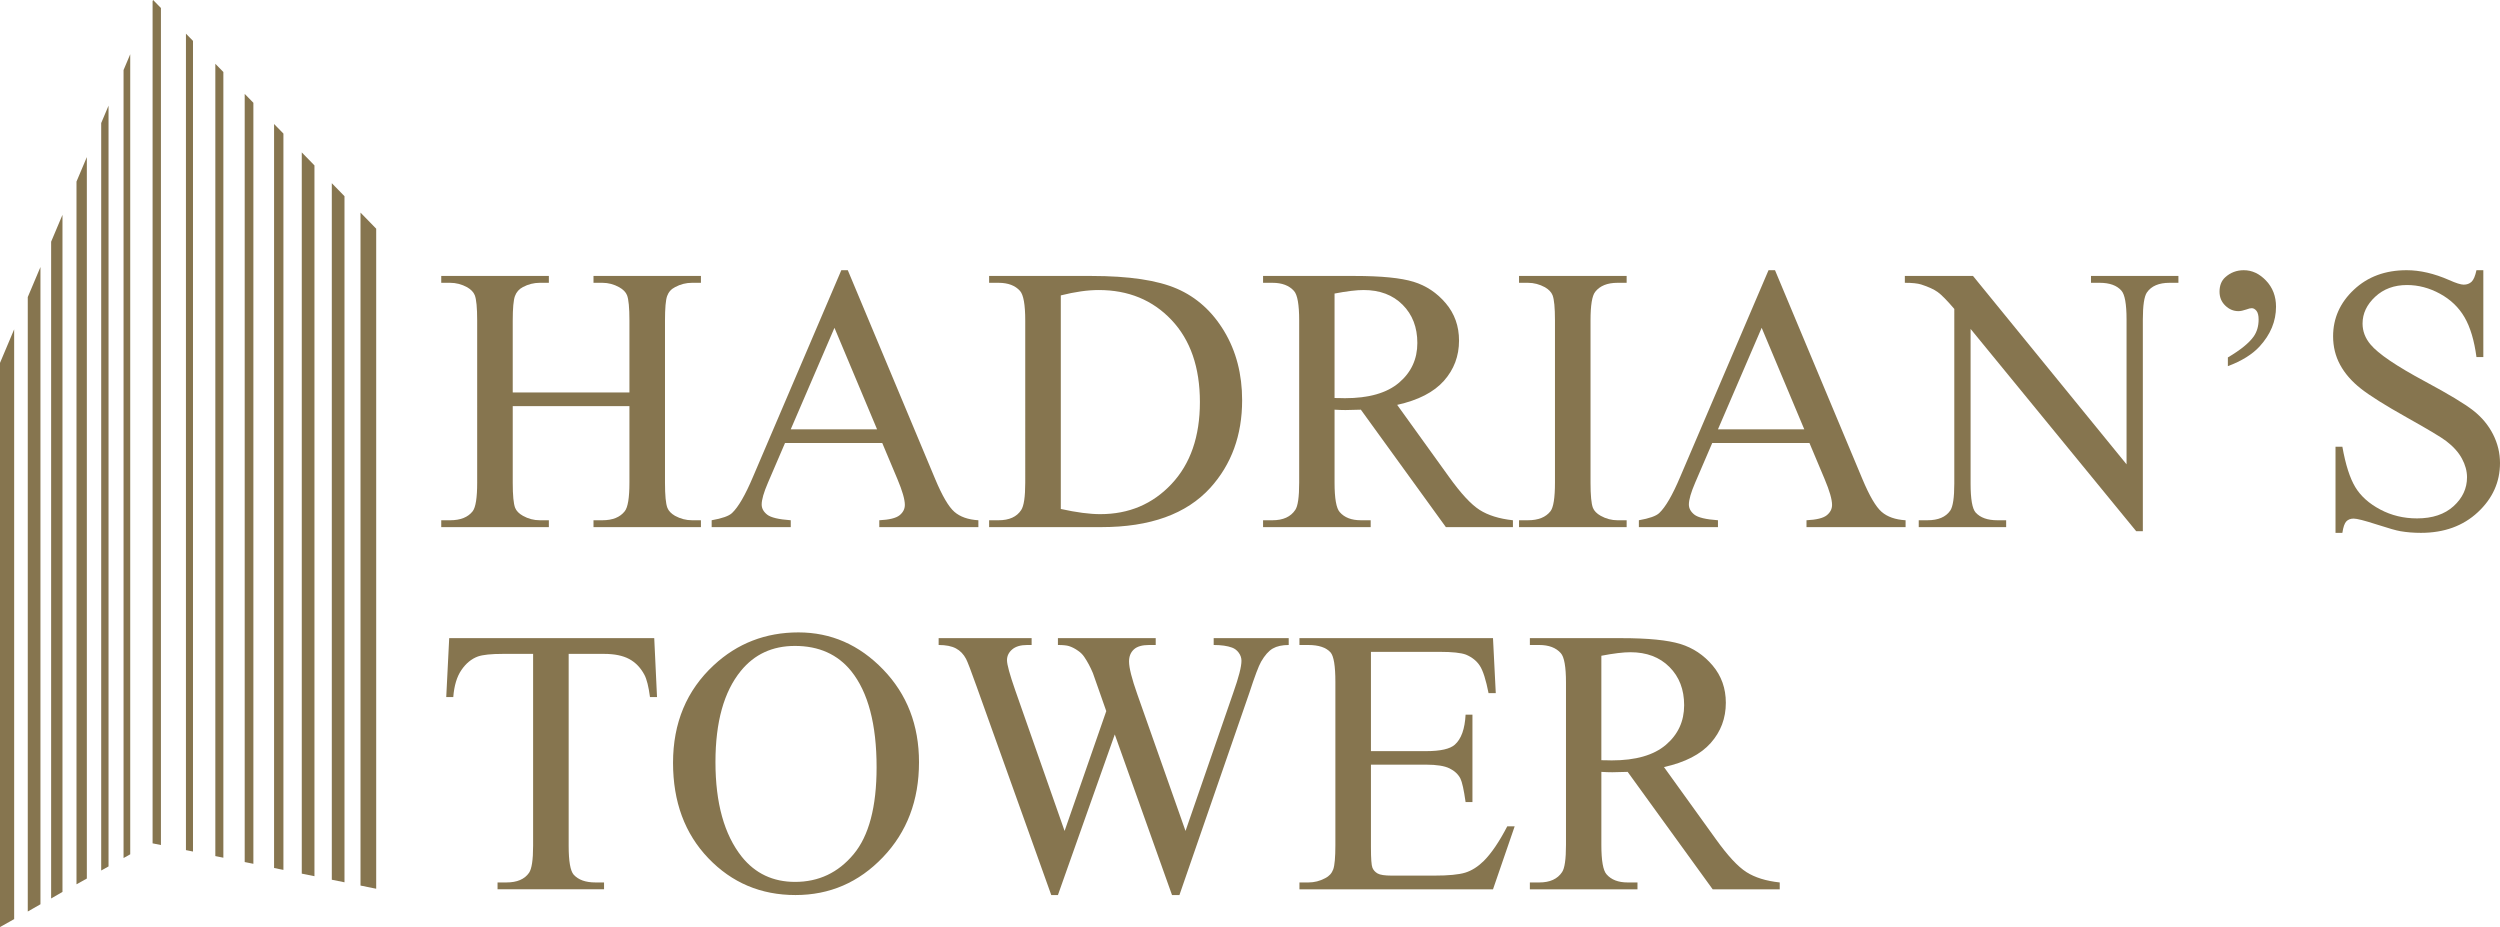 <?xml version="1.0" encoding="utf-8"?>
<!-- Generator: Adobe Illustrator 16.0.3, SVG Export Plug-In . SVG Version: 6.00 Build 0)  -->
<!DOCTYPE svg PUBLIC "-//W3C//DTD SVG 1.1//EN" "http://www.w3.org/Graphics/SVG/1.1/DTD/svg11.dtd">
<svg version="1.1" id="Layer_1" xmlns="http://www.w3.org/2000/svg" xmlns:xlink="http://www.w3.org/1999/xlink" x="0px" y="0px"
	 width="673.452px" height="249.725px" viewBox="0 0 673.452 249.725" enable-background="new 0 0 673.452 249.725"
	 xml:space="preserve">
<polygon fill="#86754F" points="0,97.759 0,249.725 3.813,247.595 3.813,88.722 "/>
<polygon fill="#86754F" points="7.48,80.029 7.48,245.547 10.897,243.592 10.897,71.931 "/>
<polygon fill="#86754F" points="13.774,65.112 13.774,242.032 16.83,240.265 16.83,57.868 "/>
<polygon fill="#86754F" points="20.606,48.917 20.606,238.216 23.394,236.66 23.394,42.312 "/>
<polygon fill="#86754F" points="27.26,33.148 27.26,234.501 29.238,233.396 29.238,28.461 "/>
<polygon fill="#86754F" points="33.283,18.872 33.283,231.137 35.081,230.134 35.081,14.611 "/>
<polygon fill="#86754F" points="41.245,0 41.105,0.332 41.105,227.181 43.352,227.637 43.352,2.16 "/>
<polygon fill="#86754F" points="50.089,9.067 50.089,229.005 51.989,229.39 51.989,11.014 "/>
<polygon fill="#86754F" points="58.006,17.183 58.006,230.612 60.169,231.051 60.169,19.401 "/>
<polygon fill="#86754F" points="97.114,57.273 97.114,238.551 101.34,239.409 101.34,61.606 "/>
<polygon fill="#86754F" points="65.917,25.293 65.917,232.218 68.255,232.693 68.255,27.69 "/>
<polygon fill="#86754F" points="73.829,33.403 73.829,233.824 76.347,234.335 76.347,35.984 "/>
<polygon fill="#86754F" points="81.291,41.053 81.291,235.339 84.708,236.032 84.708,44.556 "/>
<polygon fill="#86754F" points="89.382,49.348 89.382,236.982 92.799,237.676 92.799,52.851 "/>
<g>
	<g>
		<path fill="#86754F" d="M138.122,105.72h31.434V86.36c0-3.459-0.217-5.738-0.648-6.835c-0.333-0.831-1.031-1.547-2.096-2.146
			c-1.431-0.798-2.944-1.197-4.541-1.197h-2.395v-1.846h28.939v1.846h-2.396c-1.597,0-3.11,0.383-4.54,1.147
			c-1.065,0.533-1.789,1.339-2.171,2.42c-0.383,1.081-0.573,3.285-0.573,6.611v43.658c0,3.426,0.216,5.688,0.648,6.786
			c0.332,0.832,1.014,1.547,2.046,2.146c1.463,0.798,2.993,1.197,4.59,1.197h2.396v1.846h-28.939v-1.846h2.395
			c2.761,0,4.773-0.814,6.038-2.445c0.831-1.064,1.247-3.625,1.247-7.684v-20.606h-31.434v20.606c0,3.426,0.216,5.688,0.648,6.786
			c0.332,0.832,1.031,1.547,2.096,2.146c1.43,0.798,2.944,1.197,4.541,1.197h2.445v1.846h-28.989v-1.846h2.395
			c2.794,0,4.823-0.814,6.087-2.445c0.798-1.064,1.197-3.625,1.197-7.684V86.36c0-3.459-0.217-5.738-0.648-6.835
			c-0.333-0.831-1.015-1.547-2.046-2.146c-1.464-0.798-2.994-1.197-4.59-1.197h-2.395v-1.846h28.989v1.846h-2.445
			c-1.597,0-3.111,0.383-4.541,1.147c-1.032,0.533-1.747,1.339-2.146,2.42c-0.399,1.081-0.599,3.285-0.599,6.611V105.72z"/>
		<path fill="#86754F" d="M237.661,119.341h-26.194l-4.59,10.678c-1.132,2.628-1.697,4.59-1.697,5.888
			c0,1.031,0.491,1.938,1.473,2.719c0.98,0.782,3.101,1.289,6.361,1.521v1.846h-21.306v-1.846c2.827-0.499,4.657-1.147,5.489-1.946
			c1.696-1.597,3.575-4.84,5.638-9.729l23.8-55.683h1.746l23.551,56.281c1.896,4.524,3.617,7.459,5.164,8.807s3.7,2.104,6.461,2.27
			v1.846h-26.693v-1.846c2.694-0.132,4.516-0.582,5.464-1.347c0.947-0.765,1.422-1.696,1.422-2.794c0-1.463-0.666-3.775-1.996-6.936
			L237.661,119.341z M236.264,115.649l-11.476-27.342l-11.775,27.342H236.264z"/>
		<path fill="#86754F" d="M266.45,141.993v-1.846h2.545c2.86,0,4.89-0.915,6.087-2.744c0.731-1.098,1.098-3.559,1.098-7.384V86.311
			c0-4.224-0.466-6.868-1.396-7.933c-1.298-1.463-3.228-2.195-5.788-2.195h-2.545v-1.846h27.542c10.111,0,17.804,1.147,23.076,3.443
			c5.271,2.295,9.513,6.121,12.724,11.476c3.209,5.356,4.814,11.543,4.814,18.561c0,9.414-2.861,17.281-8.582,23.6
			c-6.42,7.052-16.199,10.578-29.338,10.578H266.45z M285.759,137.104c4.224,0.932,7.767,1.397,10.628,1.397
			c7.716,0,14.12-2.71,19.209-8.133c5.089-5.421,7.634-12.773,7.634-22.053c0-9.347-2.545-16.715-7.634-22.104
			s-11.625-8.083-19.608-8.083c-2.994,0-6.404,0.482-10.229,1.447V137.104z"/>
		<path fill="#86754F" d="M407.552,141.993H389.49l-22.901-31.633c-1.696,0.067-3.077,0.1-4.142,0.1
			c-0.433,0-0.897-0.008-1.396-0.025c-0.499-0.016-1.016-0.041-1.547-0.075v19.659c0,4.258,0.465,6.902,1.396,7.933
			c1.264,1.464,3.16,2.195,5.688,2.195h2.645v1.846h-28.989v-1.846h2.545c2.86,0,4.906-0.931,6.137-2.794
			c0.699-1.031,1.048-3.476,1.048-7.334V86.311c0-4.257-0.466-6.902-1.396-7.933c-1.298-1.463-3.228-2.195-5.788-2.195h-2.545
			v-1.846h24.648c7.185,0,12.481,0.524,15.892,1.572c3.409,1.048,6.303,2.977,8.682,5.788c2.378,2.812,3.567,6.162,3.567,10.054
			c0,4.159-1.355,7.768-4.066,10.827c-2.712,3.061-6.911,5.223-12.599,6.486l13.971,19.409c3.193,4.458,5.938,7.418,8.232,8.881
			c2.295,1.464,5.289,2.395,8.981,2.794V141.993z M359.503,107.216c0.631,0,1.18,0.009,1.646,0.025
			c0.465,0.017,0.848,0.025,1.147,0.025c6.453,0,11.317-1.397,14.594-4.191s4.915-6.353,4.915-10.677
			c0-4.224-1.322-7.659-3.967-10.303c-2.645-2.645-6.146-3.967-10.503-3.967c-1.93,0-4.54,0.316-7.833,0.948V107.216z"/>
		<path fill="#86754F" d="M438.187,140.147v1.846h-28.988v-1.846h2.395c2.794,0,4.823-0.814,6.087-2.445
			c0.799-1.064,1.198-3.625,1.198-7.684V86.311c0-3.425-0.217-5.688-0.649-6.786c-0.332-0.831-1.015-1.547-2.045-2.146
			c-1.465-0.798-2.994-1.197-4.591-1.197h-2.395v-1.846h28.988v1.846h-2.444c-2.762,0-4.773,0.815-6.037,2.445
			c-0.832,1.065-1.248,3.626-1.248,7.684v43.708c0,3.426,0.216,5.688,0.648,6.786c0.333,0.832,1.031,1.547,2.096,2.146
			c1.43,0.798,2.944,1.197,4.541,1.197H438.187z"/>
		<path fill="#86754F" d="M487.433,119.341h-26.194l-4.59,10.678c-1.132,2.628-1.697,4.59-1.697,5.888
			c0,1.031,0.491,1.938,1.473,2.719c0.98,0.782,3.101,1.289,6.361,1.521v1.846H441.48v-1.846c2.827-0.499,4.657-1.147,5.489-1.946
			c1.696-1.597,3.575-4.84,5.638-9.729l23.8-55.683h1.746l23.551,56.281c1.896,4.524,3.617,7.459,5.164,8.807s3.7,2.104,6.461,2.27
			v1.846h-26.693v-1.846c2.694-0.132,4.516-0.582,5.464-1.347c0.947-0.765,1.422-1.696,1.422-2.794c0-1.463-0.666-3.775-1.996-6.936
			L487.433,119.341z M486.037,115.649l-11.476-27.342l-11.775,27.342H486.037z"/>
		<path fill="#86754F" d="M513.129,74.336h18.36l41.363,50.743V86.061c0-4.158-0.467-6.752-1.397-7.783
			c-1.23-1.397-3.177-2.096-5.837-2.096h-2.346v-1.846h23.551v1.846h-2.396c-2.861,0-4.89,0.865-6.087,2.594
			c-0.732,1.065-1.098,3.493-1.098,7.285v57.03h-1.796l-44.606-54.485v41.662c0,4.158,0.449,6.753,1.348,7.783
			c1.264,1.397,3.209,2.096,5.838,2.096h2.395v1.846h-23.551v-1.846h2.346c2.894,0,4.939-0.864,6.137-2.594
			c0.731-1.064,1.098-3.493,1.098-7.285V83.217c-1.963-2.295-3.451-3.809-4.466-4.541c-1.015-0.731-2.503-1.414-4.465-2.046
			c-0.966-0.299-2.429-0.449-4.391-0.449V74.336z"/>
		<path fill="#86754F" d="M600.145,98.635V96.29c3.426-2.028,5.754-3.924,6.985-5.688c0.864-1.264,1.297-2.777,1.297-4.541
			c0-1.03-0.183-1.796-0.549-2.295c-0.399-0.499-0.832-0.749-1.297-0.749c-0.366,0-0.849,0.117-1.447,0.349
			c-0.865,0.299-1.58,0.449-2.146,0.449c-1.331,0-2.512-0.499-3.542-1.497c-1.032-0.998-1.547-2.245-1.547-3.742
			c0-1.663,0.515-2.96,1.547-3.892c1.396-1.264,3.06-1.896,4.989-1.896c2.228,0,4.232,0.94,6.012,2.819
			c1.779,1.879,2.67,4.216,2.67,7.01c0,3.925-1.48,7.501-4.44,10.727C606.714,95.475,603.87,97.238,600.145,98.635z"/>
	</g>
	<g>
		<path fill="#86754F" d="M668.961,72.789V96.19h-1.847c-0.599-4.491-1.671-8.066-3.218-10.728
			c-1.547-2.661-3.751-4.773-6.611-6.336c-2.861-1.563-5.821-2.345-8.881-2.345c-3.46,0-6.32,1.056-8.582,3.168
			c-2.263,2.113-3.394,4.515-3.394,7.209c0,2.063,0.716,3.942,2.146,5.638c2.063,2.495,6.969,5.821,14.72,9.979
			c6.319,3.393,10.635,5.996,12.947,7.809c2.312,1.813,4.092,3.95,5.339,6.412c1.247,2.462,1.871,5.039,1.871,7.733
			c0,5.123-1.988,9.539-5.963,13.247c-3.975,3.709-9.089,5.563-15.342,5.563c-1.964,0-3.81-0.15-5.539-0.449
			c-1.031-0.167-3.168-0.773-6.411-1.821s-5.298-1.571-6.162-1.571c-0.832,0-1.489,0.249-1.971,0.748
			c-0.482,0.499-0.841,1.53-1.073,3.094h-1.846v-23.201h1.846c0.865,4.857,2.029,8.491,3.493,10.902
			c1.463,2.412,3.7,4.416,6.711,6.012c3.01,1.597,6.312,2.395,9.904,2.395c4.157,0,7.441-1.098,9.854-3.293
			c2.411-2.195,3.617-4.79,3.617-7.784c0-1.663-0.457-3.343-1.372-5.039s-2.337-3.276-4.266-4.74
			c-1.297-0.998-4.84-3.118-10.628-6.361c-5.787-3.243-9.903-5.829-12.349-7.759c-2.444-1.929-4.3-4.058-5.563-6.387
			c-1.265-2.328-1.896-4.89-1.896-7.684c0-4.856,1.862-9.039,5.588-12.548c3.725-3.509,8.465-5.264,14.22-5.264
			c3.593,0,7.401,0.882,11.427,2.645c1.862,0.832,3.176,1.248,3.941,1.248c0.864,0,1.571-0.257,2.12-0.773
			c0.549-0.516,0.989-1.555,1.322-3.119H668.961z"/>
	</g>
	<g>
		<path fill="#86754F" d="M176.239,171.904l0.749,15.867h-1.896c-0.366-2.794-0.865-4.79-1.497-5.988
			c-1.031-1.929-2.403-3.351-4.116-4.266c-1.713-0.915-3.967-1.372-6.761-1.372h-9.529v51.69c0,4.159,0.448,6.753,1.347,7.784
			c1.264,1.396,3.21,2.096,5.838,2.096h2.345v1.846h-28.689v-1.846h2.395c2.86,0,4.89-0.865,6.087-2.595
			c0.731-1.064,1.098-3.493,1.098-7.285v-51.69h-8.133c-3.161,0-5.406,0.233-6.736,0.698c-1.73,0.632-3.21,1.846-4.44,3.643
			c-1.231,1.796-1.963,4.225-2.196,7.285h-1.896l0.798-15.867H176.239z"/>
	</g>
	<g>
		<path fill="#86754F" d="M215.083,170.357c8.781,0,16.391,3.335,22.827,10.004c6.437,6.669,9.654,14.994,9.654,24.972
			c0,10.278-3.243,18.811-9.729,25.596c-6.486,6.786-14.337,10.179-23.55,10.179c-9.314,0-17.14-3.31-23.476-9.929
			c-6.337-6.619-9.505-15.185-9.505-25.696c0-10.744,3.658-19.509,10.977-26.294C198.633,173.301,206.234,170.357,215.083,170.357z
			 M214.134,174c-6.054,0-10.91,2.245-14.569,6.736c-4.558,5.588-6.835,13.771-6.835,24.548c0,11.044,2.361,19.542,7.085,25.497
			c3.625,4.523,8.415,6.785,14.369,6.785c6.354,0,11.601-2.478,15.742-7.434s6.212-12.773,6.212-23.451
			c0-11.575-2.279-20.207-6.836-25.895C225.643,176.262,220.587,174,214.134,174z"/>
		<path fill="#86754F" d="M347.154,171.904v1.846c-1.764,0-3.193,0.316-4.291,0.948c-1.098,0.632-2.146,1.813-3.144,3.542
			c-0.666,1.165-1.714,3.942-3.144,8.333l-18.86,54.535h-1.995l-15.418-43.259l-15.317,43.259h-1.796l-20.108-56.182
			c-1.496-4.191-2.444-6.669-2.844-7.434c-0.666-1.264-1.571-2.203-2.719-2.819c-1.148-0.615-2.703-0.923-4.666-0.923v-1.846H277.9
			v1.846h-1.197c-1.764,0-3.111,0.399-4.042,1.197c-0.932,0.798-1.396,1.764-1.396,2.894c0,1.165,0.73,3.842,2.195,8.033
			l13.321,37.97l11.227-32.282l-1.996-5.688l-1.597-4.541c-0.698-1.663-1.48-3.126-2.345-4.391
			c-0.433-0.632-0.965-1.164-1.597-1.597c-0.832-0.599-1.664-1.031-2.495-1.297c-0.632-0.2-1.63-0.299-2.993-0.299v-1.846h26.345
			v1.846h-1.797c-1.863,0-3.227,0.399-4.091,1.197c-0.865,0.798-1.298,1.88-1.298,3.243c0,1.696,0.749,4.657,2.245,8.881
			l12.973,36.772l12.873-37.271c1.464-4.124,2.195-6.985,2.195-8.582c0-0.765-0.241-1.479-0.724-2.145
			c-0.482-0.665-1.09-1.131-1.82-1.397c-1.265-0.465-2.911-0.698-4.94-0.698v-1.846H347.154z"/>
		<path fill="#86754F" d="M369.306,175.597v26.743h14.869c3.858,0,6.437-0.582,7.733-1.746c1.729-1.53,2.694-4.224,2.895-8.083
			h1.846v23.55h-1.846c-0.467-3.293-0.932-5.405-1.397-6.336c-0.599-1.164-1.58-2.079-2.943-2.744
			c-1.364-0.665-3.46-0.998-6.287-0.998h-14.869v22.303c0,2.994,0.133,4.815,0.399,5.464c0.266,0.648,0.731,1.164,1.397,1.547
			c0.665,0.383,1.929,0.573,3.792,0.573h11.476c3.825,0,6.603-0.266,8.332-0.798s3.394-1.58,4.99-3.144
			c2.062-2.063,4.174-5.172,6.336-9.331h1.996l-5.838,16.964h-52.14v-1.846h2.395c1.597,0,3.11-0.383,4.541-1.148
			c1.063-0.531,1.787-1.329,2.17-2.395c0.382-1.064,0.574-3.243,0.574-6.536v-43.958c0-4.291-0.433-6.935-1.298-7.933
			c-1.197-1.33-3.193-1.996-5.987-1.996h-2.395v-1.846h52.14l0.749,14.819h-1.946c-0.698-3.559-1.472-6.004-2.32-7.334
			c-0.848-1.33-2.104-2.345-3.767-3.044c-1.331-0.499-3.676-0.748-7.035-0.748H369.306z"/>
		<path fill="#86754F" d="M479.424,239.562h-18.063l-22.901-31.633c-1.696,0.067-3.077,0.1-4.142,0.1
			c-0.433,0-0.897-0.008-1.396-0.025c-0.499-0.016-1.016-0.041-1.547-0.075v19.659c0,4.258,0.465,6.902,1.396,7.934
			c1.264,1.464,3.16,2.195,5.688,2.195h2.645v1.846h-28.989v-1.846h2.545c2.86,0,4.906-0.932,6.137-2.795
			c0.699-1.03,1.048-3.475,1.048-7.334v-43.708c0-4.257-0.466-6.902-1.396-7.933c-1.298-1.463-3.228-2.195-5.788-2.195h-2.545
			v-1.846h24.648c7.185,0,12.481,0.524,15.892,1.572c3.409,1.048,6.303,2.977,8.682,5.788c2.378,2.812,3.567,6.162,3.567,10.054
			c0,4.159-1.355,7.768-4.066,10.827c-2.712,3.061-6.911,5.223-12.599,6.486l13.971,19.409c3.193,4.458,5.938,7.418,8.232,8.881
			c2.295,1.465,5.289,2.396,8.981,2.795V239.562z M431.375,204.785c0.631,0,1.18,0.009,1.646,0.025
			c0.465,0.017,0.848,0.025,1.147,0.025c6.453,0,11.317-1.397,14.594-4.191s4.915-6.353,4.915-10.677
			c0-4.224-1.322-7.659-3.967-10.303c-2.645-2.645-6.146-3.967-10.503-3.967c-1.93,0-4.54,0.316-7.833,0.948V204.785z"/>
	</g>
</g>
</svg>
